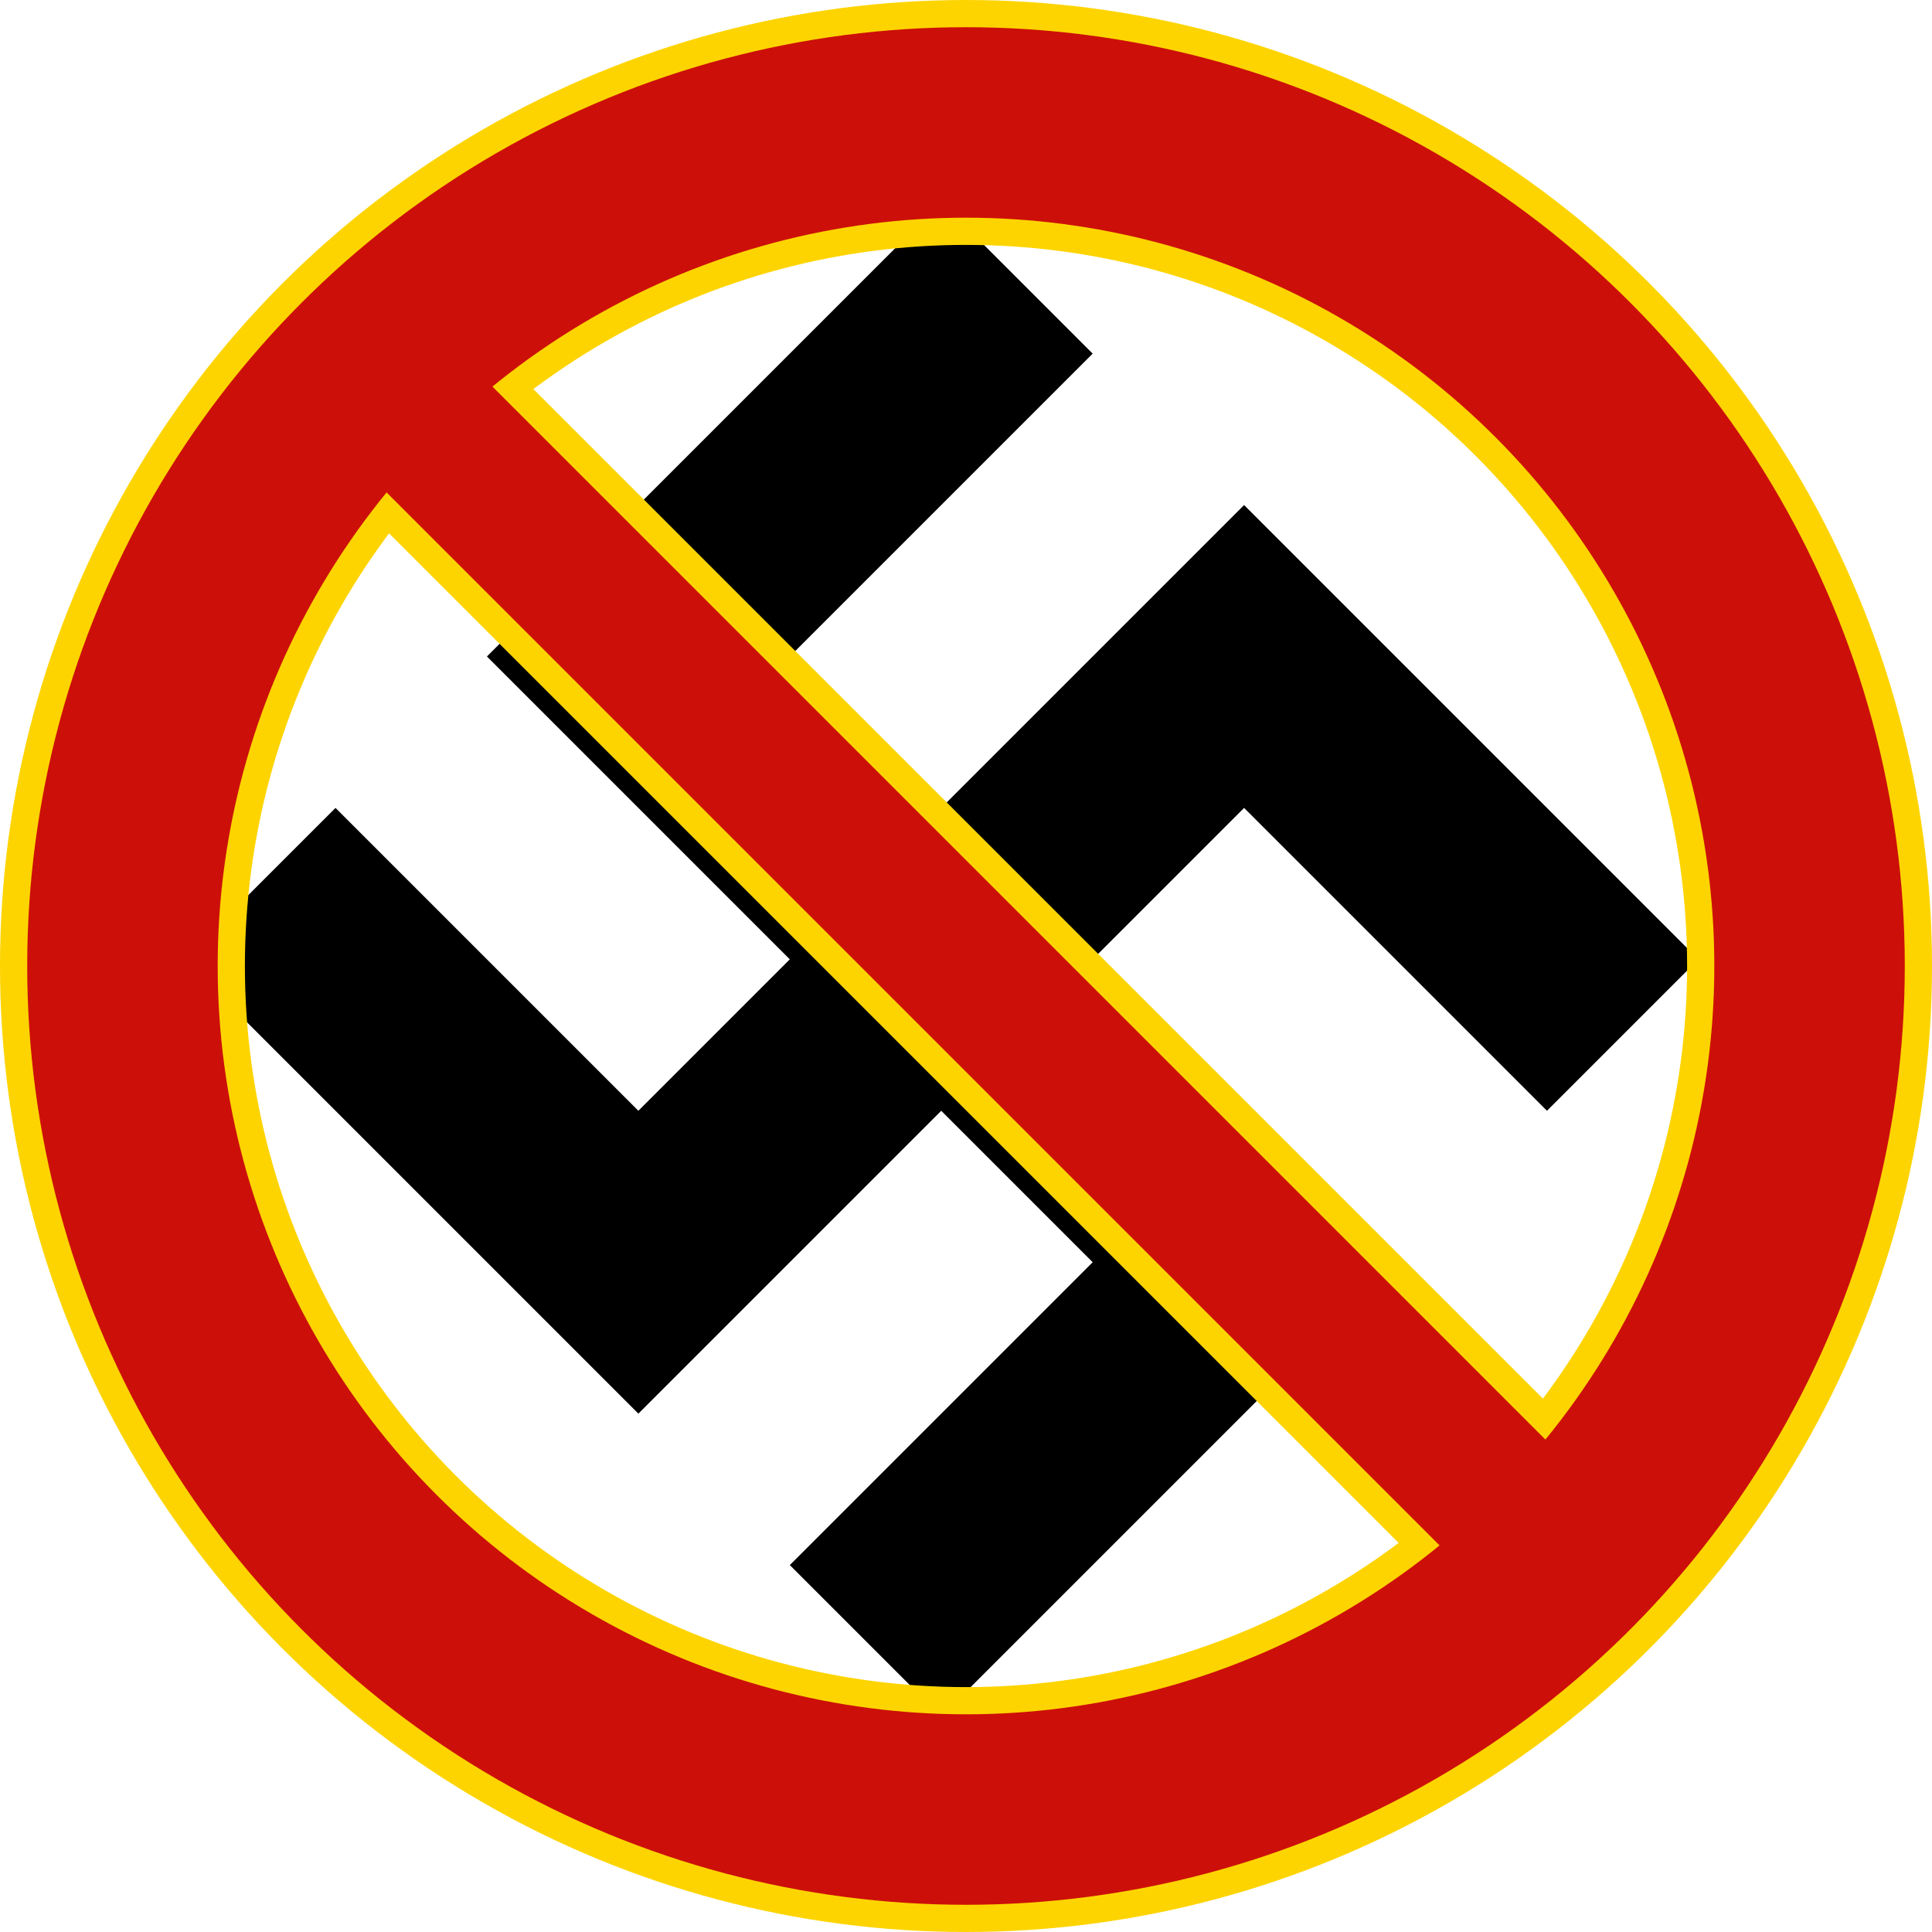 <?xml version="1.0" ?><svg height="284" id="svg4444" version="1.1" width="284" xmlns="http://www.w3.org/2000/svg" xmlns:cc="http://creativecommons.org/ns#" xmlns:dc="http://purl.org/dc/elements/1.1/" xmlns:rdf="http://www.w3.org/1999/02/22-rdf-syntax-ns#" xmlns:svg="http://www.w3.org/2000/svg">
  <defs id="defs4452">
    <mask id="mask5538" maskUnits="userSpaceOnUse">
      <g id="g5540" style="stroke:#fdffff;stroke-opacity:1" transform="matrix(14.13,0,0,14.13,1100.761,-4.2391305e-5)">
        <circle cx="138" cy="138" id="circle5542" r="124" style="fill:none;stroke:#fdffff;stroke-width:28;stroke-opacity:1"/>
        <line id="line5544" style="stroke:#fdffff;stroke-width:22;stroke-opacity:1" x1="45" x2="231" y1="45" y2="231"/>
      </g>
    </mask>
  </defs><path d="m 149.489,40.852 -55.65,55.65 89.04,89.04 -55.65,55.65 m -89.04,-111.3 55.65,55.65 89.04,-89.04 55.65,55.65" id="path4505" style="fill:none;stroke:#000000;stroke-width:31.48"/>
  <g id="gold" style="stroke:#fdd400;stroke-opacity:1" transform="translate(4,4)">
    <circle cx="138" cy="138" id="circle4458" r="124" style="fill:none;stroke:#fdd400;stroke-width:36;stroke-miterlimit:4;stroke-dasharray:none;stroke-opacity:1"/>
    <line id="line4456" style="stroke:#fdd400;stroke-width:30;stroke-miterlimit:4;stroke-dasharray:none;stroke-opacity:1" x1="45" x2="231" y1="45" y2="231"/>
  </g>
  <g id="g5941" style="stroke:#cc1009;stroke-opacity:1" transform="translate(4,4)">
    <circle cx="138" cy="138" id="circle5931" r="124" style="fill:none;stroke:#cc1009;stroke-width:28;stroke-opacity:1"/>
    <line id="line5933" style="stroke:#cc1009;stroke-width:22;stroke-opacity:1" x1="45" x2="231" y1="45" y2="231"/>
  </g>
</svg>